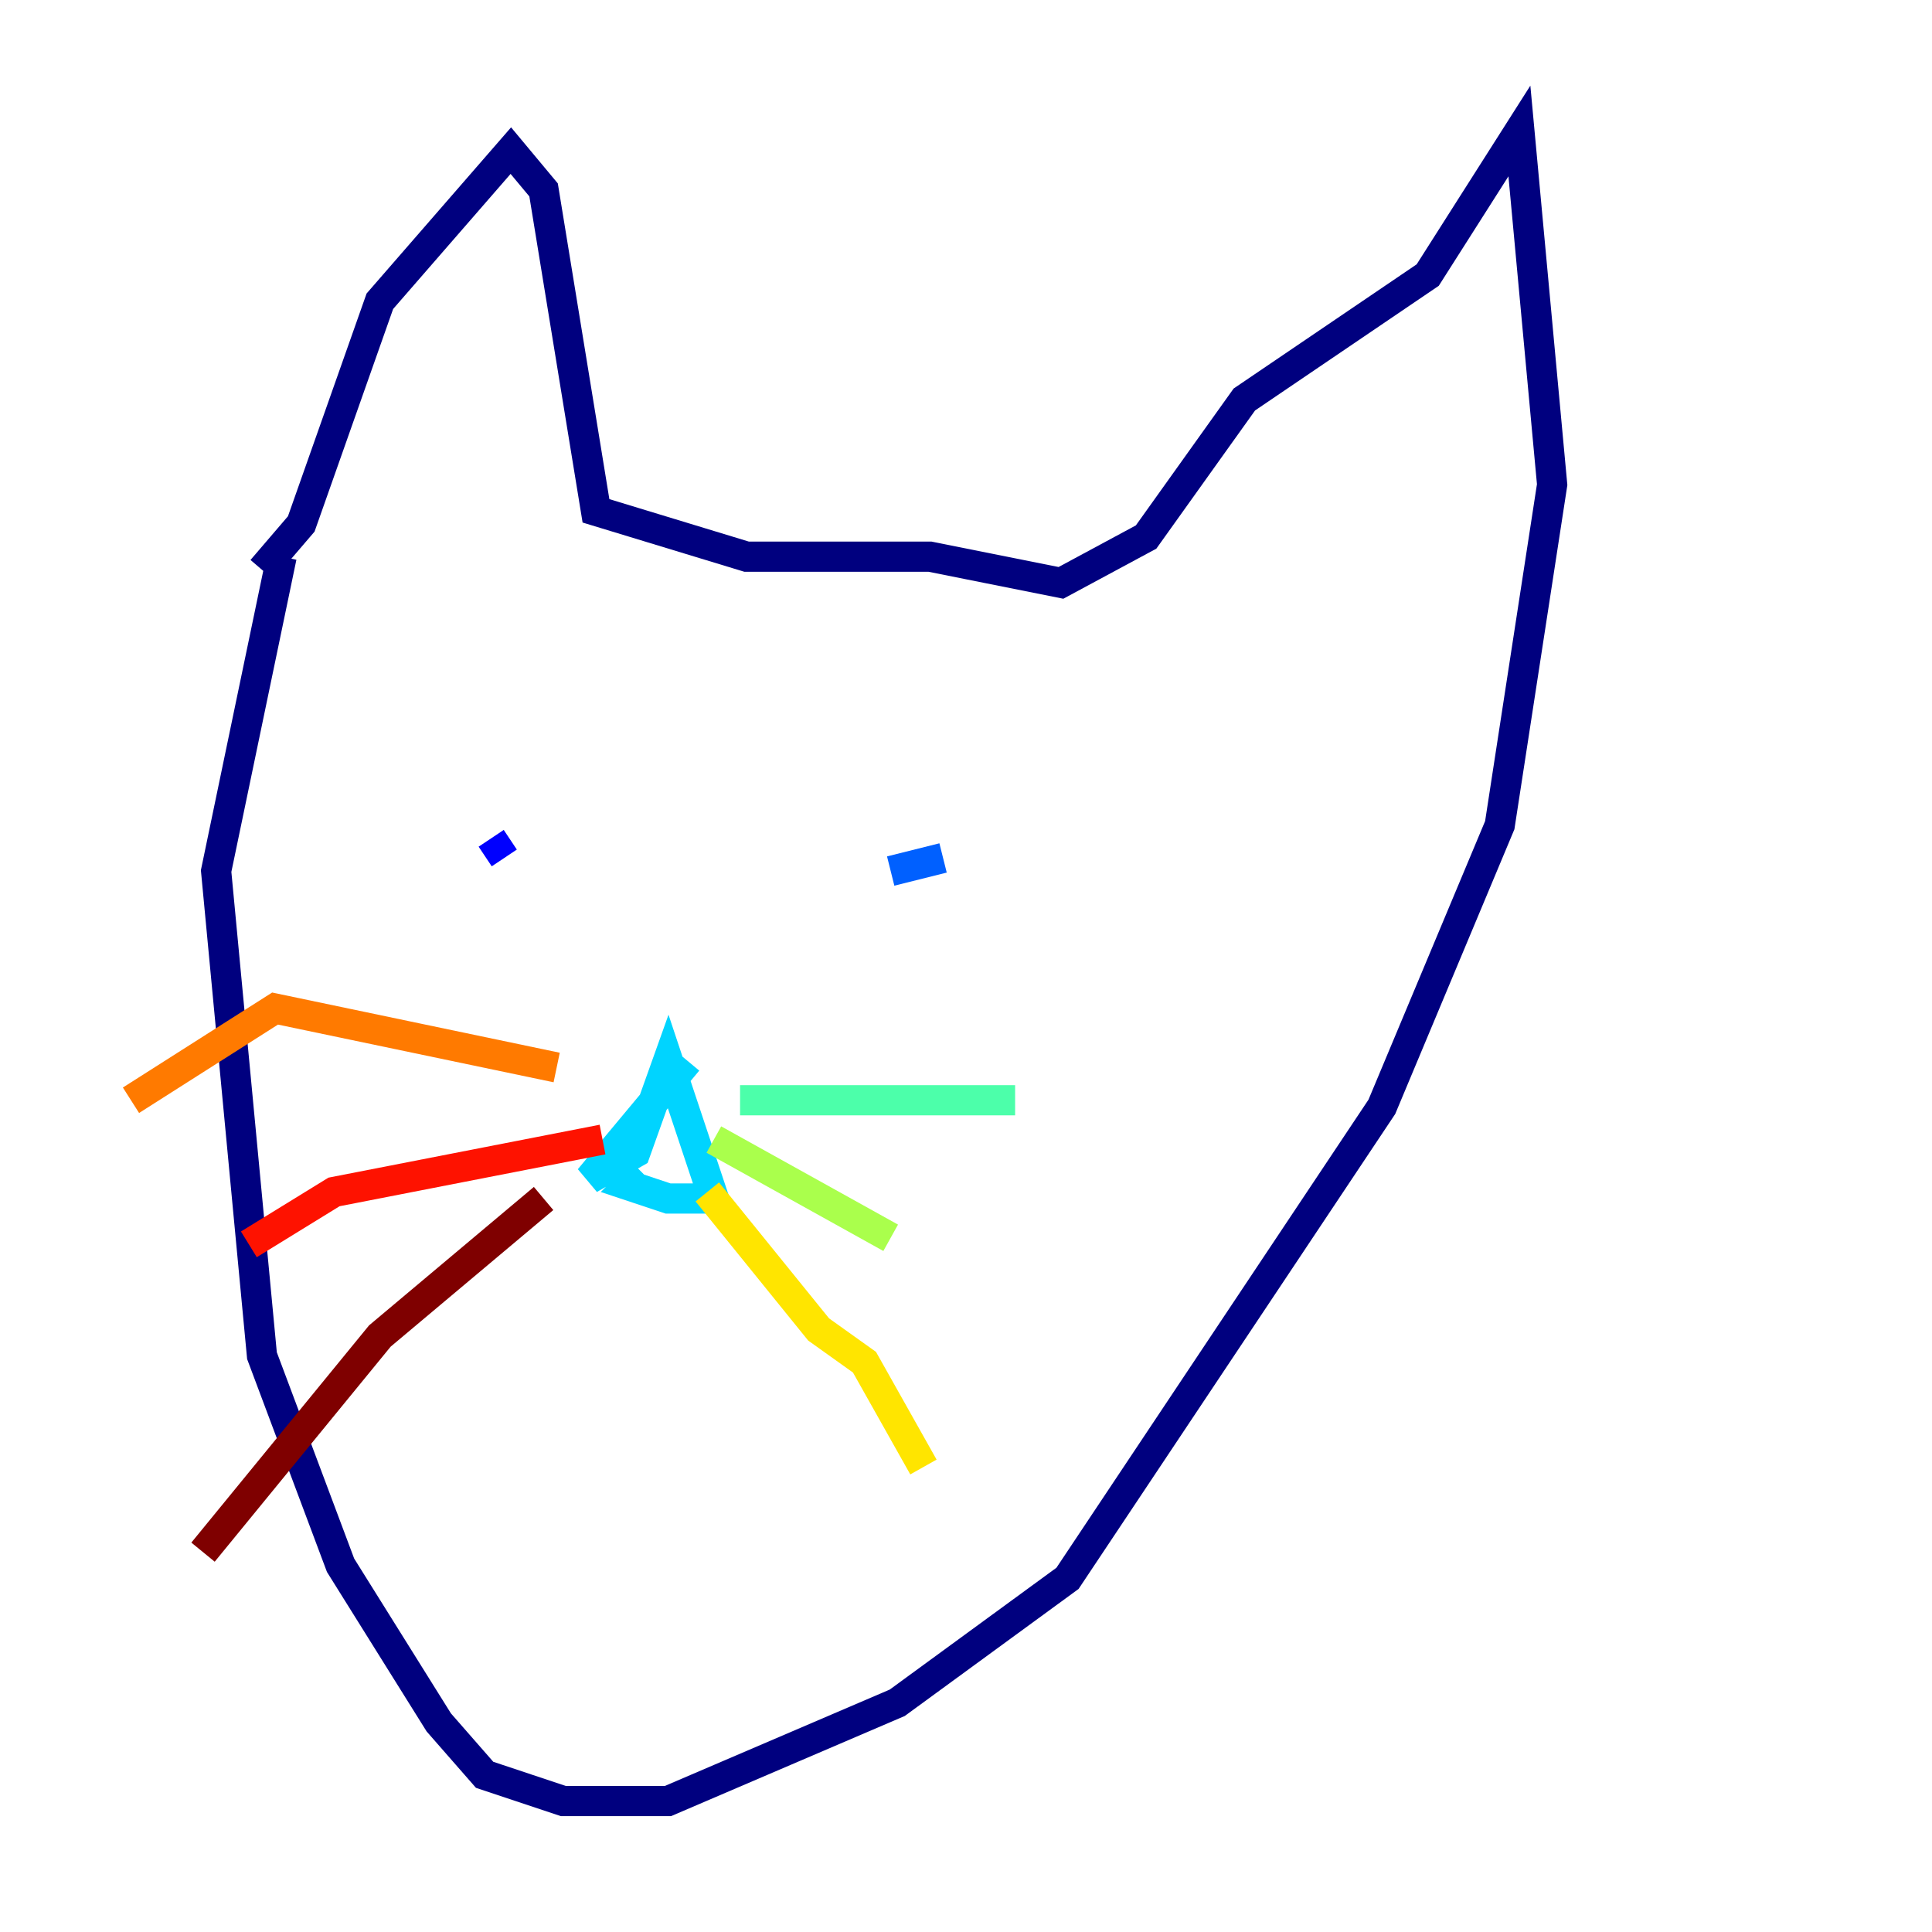 <?xml version="1.0" encoding="utf-8" ?>
<svg baseProfile="tiny" height="128" version="1.2" viewBox="0,0,128,128" width="128" xmlns="http://www.w3.org/2000/svg" xmlns:ev="http://www.w3.org/2001/xml-events" xmlns:xlink="http://www.w3.org/1999/xlink"><defs /><polyline fill="none" points="17.356,37.749 19.959,34.712 25.166,19.959 33.844,9.98 36.014,12.583 39.485,33.844 49.464,36.881 61.614,36.881 70.291,38.617 75.932,35.58 82.441,26.468 94.59,18.224 100.664,8.678 102.834,32.108 99.363,54.671 91.552,73.329 70.725,104.57 59.444,112.814 44.258,119.322 37.315,119.322 32.108,117.586 29.071,114.115 22.563,103.702 17.356,89.817 14.319,57.709 18.658,36.881" stroke="#00007f" stroke-width="2" /><polyline fill="none" points="33.41,56.841 32.542,55.539" stroke="#0000fe" stroke-width="2" /><polyline fill="none" points="62.481,56.841 59.01,57.709" stroke="#0060ff" stroke-width="2" /><polyline fill="none" points="45.559,70.291 39.051,78.102 42.088,76.366 44.258,70.291 47.295,79.403 44.258,79.403 41.654,78.536 42.522,77.668" stroke="#00d4ff" stroke-width="2" /><polyline fill="none" points="49.031,72.895 67.254,72.895" stroke="#4cffaa" stroke-width="2" /><polyline fill="none" points="47.295,75.498 59.01,82.007" stroke="#aaff4c" stroke-width="2" /><polyline fill="none" points="46.861,78.969 54.237,88.081 57.275,90.251 61.18,97.193" stroke="#ffe500" stroke-width="2" /><polyline fill="none" points="36.881,70.725 18.224,66.82 8.678,72.895" stroke="#ff7a00" stroke-width="2" /><polyline fill="none" points="39.919,75.498 22.129,78.969 16.488,82.441" stroke="#fe1200" stroke-width="2" /><polyline fill="none" points="36.014,79.403 25.166,88.515 13.451,102.834" stroke="#7f0000" stroke-width="2" /></svg>
